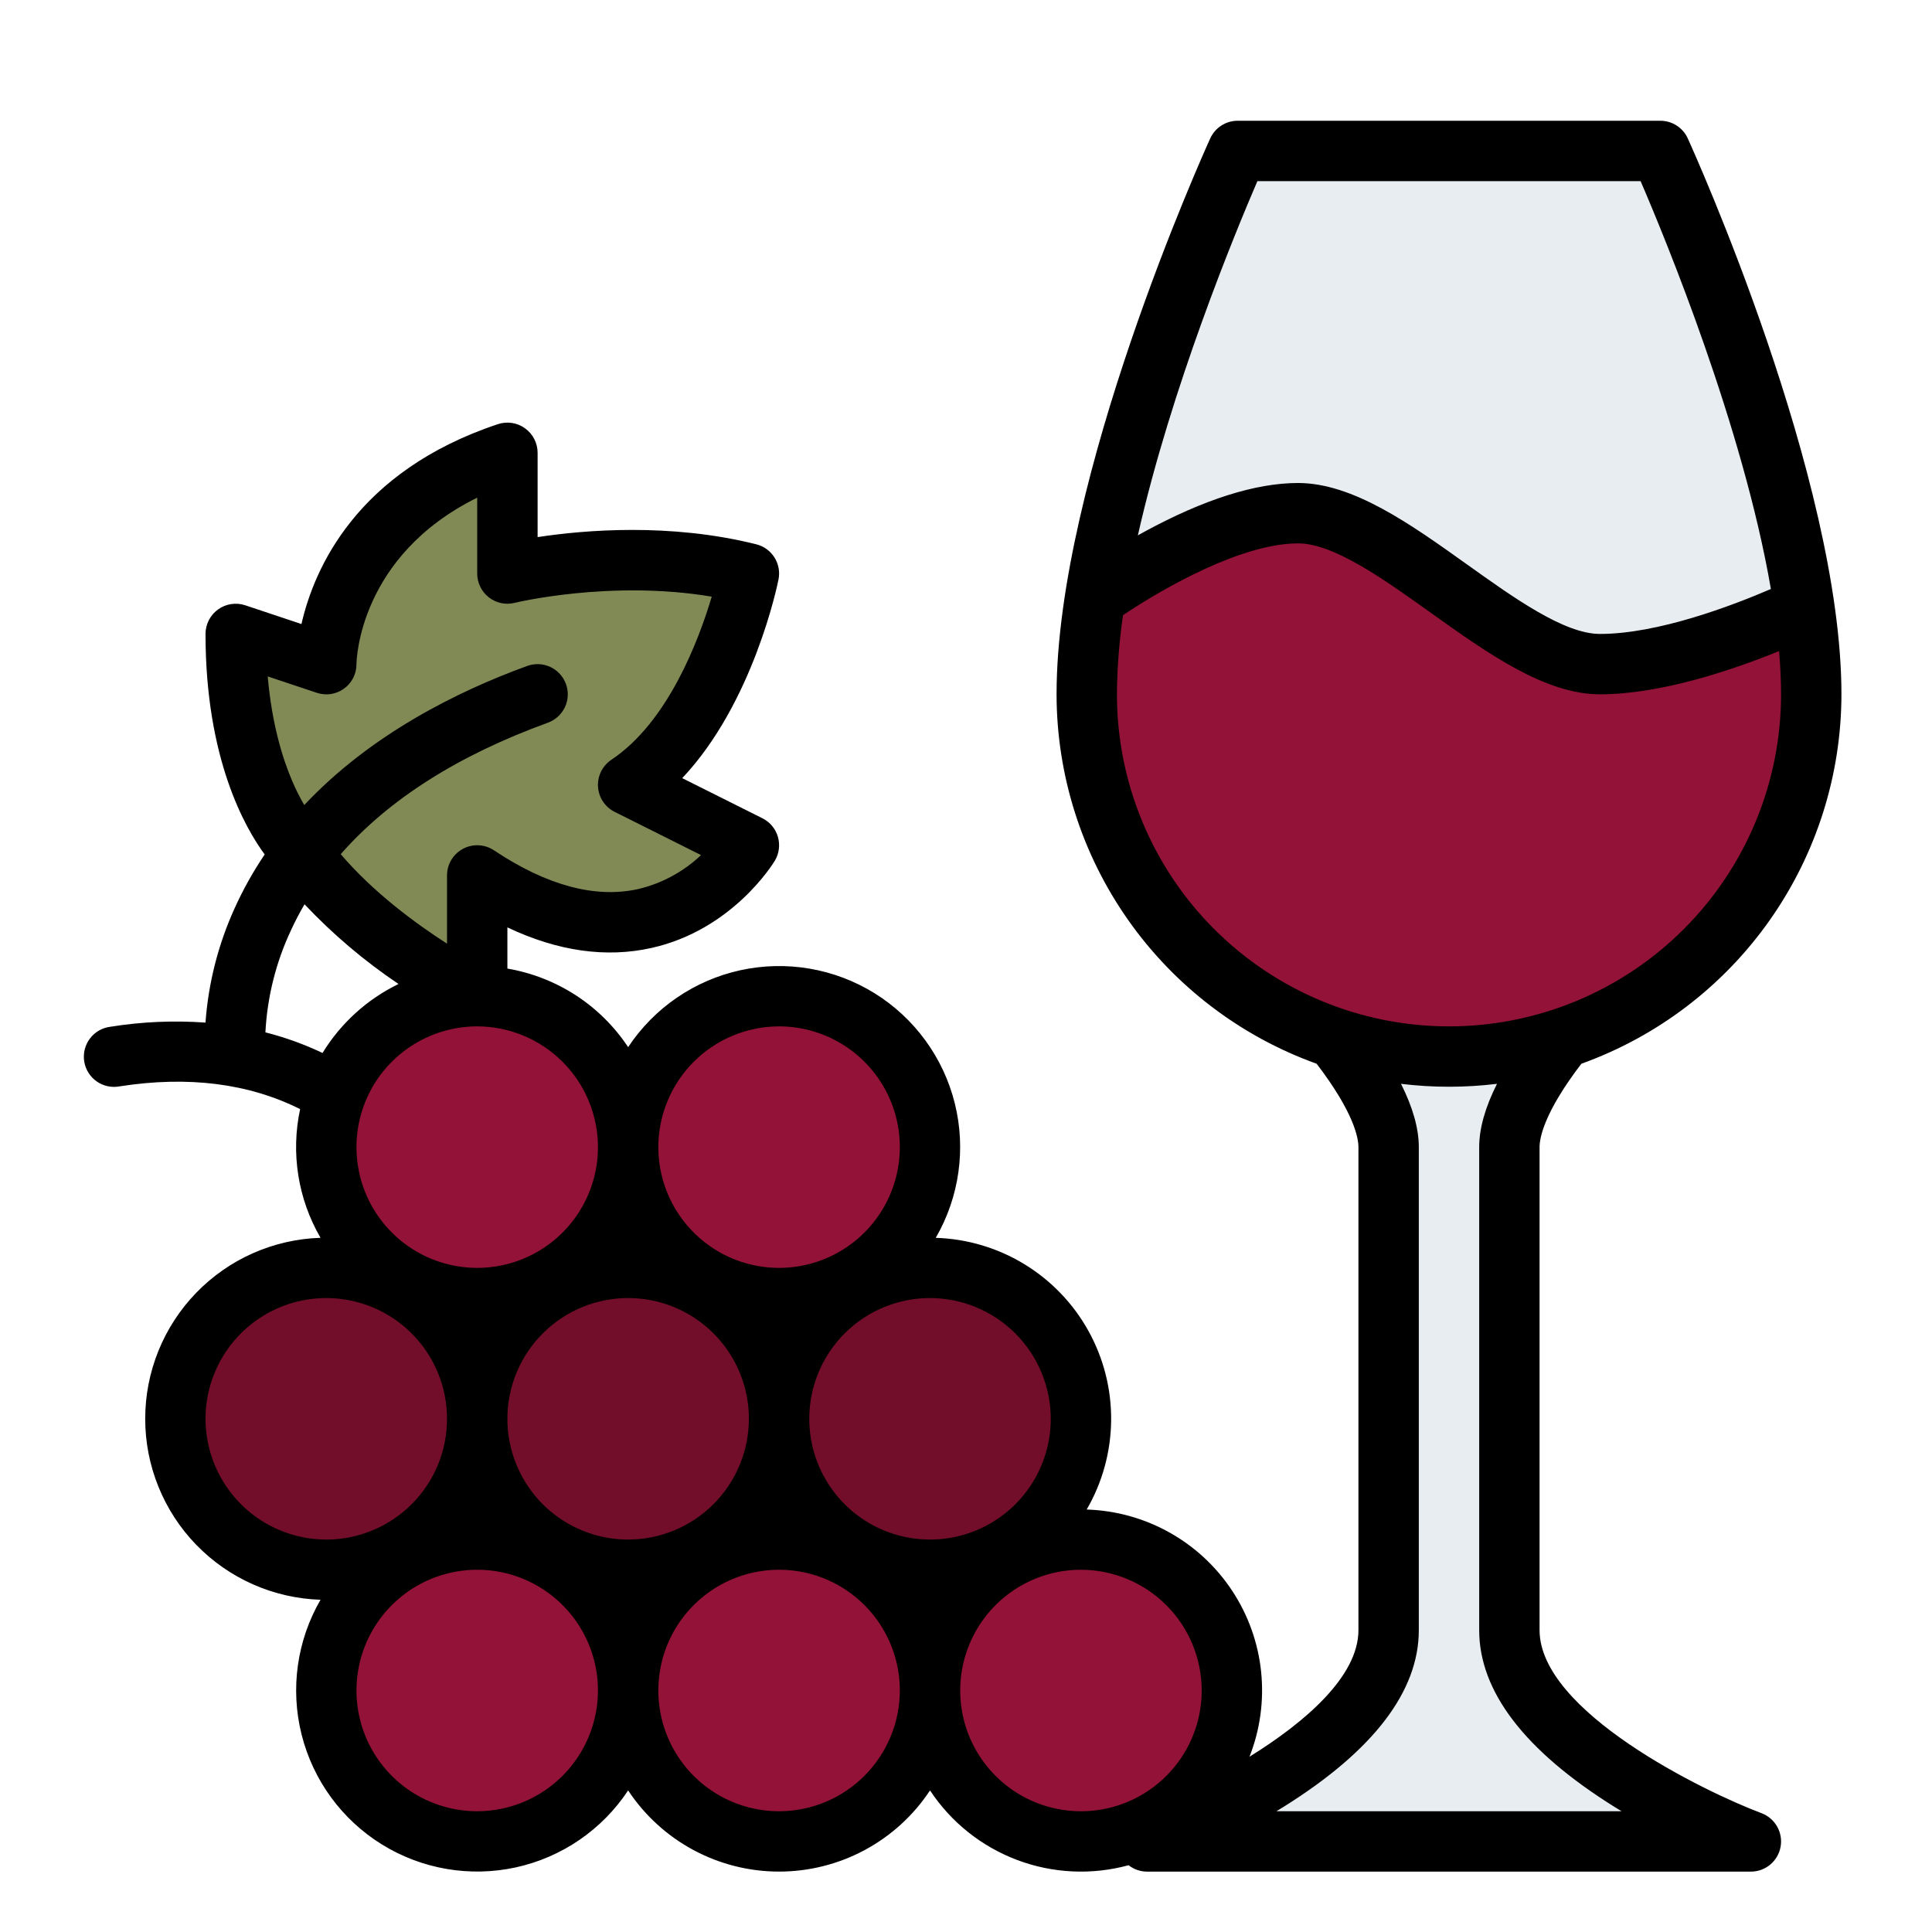 <svg width="64" height="64" viewBox="0 0 64 64" fill="none" xmlns="http://www.w3.org/2000/svg">
<path d="M9.808 28C9.808 28 7.808 26 7.808 21L10.808 22C10.808 22 10.808 17 16.808 15V19C16.808 19 20.808 18 24.808 19C24.808 19 23.808 24 20.808 26L24.808 28C24.808 28 21.808 33 15.808 29V33C15.808 33 11.808 31 9.808 28Z" fill="#818A55"/>
<path d="M50 54V38C50 36 53 33 53 33H43C43 33 46 36 46 38V54C46 58 38 61 38 61H58C58 61 50 58 50 54Z" fill="#E8EDF1"/>
<path d="M35.808 61C38.569 61 40.808 58.761 40.808 56C40.808 53.239 38.569 51 35.808 51C33.046 51 30.808 53.239 30.808 56C30.808 58.761 33.046 61 35.808 61Z" fill="#931237"/>
<path d="M10.808 52C13.569 52 15.808 49.761 15.808 47C15.808 44.239 13.569 42 10.808 42C8.046 42 5.808 44.239 5.808 47C5.808 49.761 8.046 52 10.808 52Z" fill="#720E2A"/>
<path d="M25.808 61C28.569 61 30.808 58.761 30.808 56C30.808 53.239 28.569 51 25.808 51C23.046 51 20.808 53.239 20.808 56C20.808 58.761 23.046 61 25.808 61Z" fill="#931237"/>
<path d="M15.808 61C18.569 61 20.808 58.761 20.808 56C20.808 53.239 18.569 51 15.808 51C13.046 51 10.808 53.239 10.808 56C10.808 58.761 13.046 61 15.808 61Z" fill="#931237"/>
<path d="M20.808 52C23.569 52 25.808 49.761 25.808 47C25.808 44.239 23.569 42 20.808 42C18.046 42 15.808 44.239 15.808 47C15.808 49.761 18.046 52 20.808 52Z" fill="#720E2A"/>
<path d="M30.808 52C33.569 52 35.808 49.761 35.808 47C35.808 44.239 33.569 42 30.808 42C28.046 42 25.808 44.239 25.808 47C25.808 49.761 28.046 52 30.808 52Z" fill="#720E2A"/>
<path d="M25.808 43C28.569 43 30.808 40.761 30.808 38C30.808 35.239 28.569 33 25.808 33C23.046 33 20.808 35.239 20.808 38C20.808 40.761 23.046 43 25.808 43Z" fill="#931237"/>
<path d="M15.808 43C18.569 43 20.808 40.761 20.808 38C20.808 35.239 18.569 33 15.808 33C13.046 33 10.808 35.239 10.808 38C10.808 40.761 13.046 43 15.808 43Z" fill="#931237"/>
<path d="M36 23C36 26.183 37.264 29.235 39.515 31.485C41.765 33.736 44.817 35 48 35C51.183 35 54.235 33.736 56.485 31.485C58.736 29.235 60 26.183 60 23C60 16 55 5 55 5H41C41 5 36 16 36 23Z" fill="#E8EDF1"/>
<path d="M60 23C60 26.183 58.736 29.235 56.485 31.485C54.235 33.736 51.183 35 48 35C44.817 35 41.765 33.736 39.515 31.485C37.264 29.235 36 26.183 36 23C36.011 21.928 36.103 20.859 36.276 19.801C37.231 19.133 40.471 17 43 17C46 17 50 22 53 22C55.572 22 58.88 20.53 59.77 20.111C59.915 21.067 59.992 22.033 60 23Z" fill="#931237"/>
<path d="M3.963 35.987C6.233 35.633 8.24 35.888 9.942 36.741C9.629 38.197 9.87 39.717 10.618 41.004C9.061 41.053 7.584 41.706 6.5 42.825C5.416 43.944 4.81 45.441 4.81 46.999C4.81 48.557 5.416 50.054 6.5 51.173C7.584 52.291 9.061 52.945 10.618 52.994C9.836 54.343 9.611 55.944 9.99 57.457C10.369 58.97 11.322 60.276 12.648 61.098C13.973 61.919 15.567 62.192 17.09 61.859C18.614 61.525 19.947 60.611 20.808 59.31C21.355 60.137 22.097 60.815 22.97 61.284C23.842 61.753 24.817 61.999 25.808 61.999C26.799 61.999 27.774 61.753 28.647 61.284C29.519 60.815 30.262 60.137 30.808 59.31C31.504 60.364 32.514 61.17 33.696 61.615C34.877 62.06 36.168 62.12 37.386 61.788C37.561 61.925 37.777 62 38 62H58C58.234 62 58.461 61.918 58.641 61.768C58.821 61.617 58.942 61.409 58.984 61.179C59.026 60.948 58.985 60.71 58.87 60.507C58.754 60.303 58.571 60.146 58.352 60.064C56.444 59.346 51 56.693 51 54V38C51 37.706 51.14 36.864 52.385 35.238C54.905 34.332 57.085 32.67 58.626 30.48C60.168 28.29 60.997 25.678 61 23C61 15.865 56.118 5.043 55.91 4.586C55.831 4.411 55.703 4.263 55.541 4.159C55.38 4.055 55.192 4 55 4H41C40.808 4 40.62 4.055 40.459 4.159C40.297 4.263 40.169 4.411 40.09 4.586C39.882 5.043 35 15.865 35 23C35.003 25.678 35.832 28.29 37.374 30.48C38.916 32.67 41.095 34.332 43.615 35.238C44.86 36.864 45 37.706 45 38V54C45 55.526 43.252 57.039 41.391 58.194C41.743 57.3 41.875 56.333 41.776 55.377C41.677 54.421 41.349 53.503 40.82 52.7C40.291 51.897 39.577 51.233 38.738 50.764C37.899 50.295 36.959 50.035 35.998 50.005C36.519 49.107 36.798 48.09 36.808 47.052C36.818 46.015 36.558 44.992 36.054 44.085C35.55 43.178 34.819 42.417 33.933 41.877C33.047 41.337 32.035 41.037 30.998 41.005C31.78 39.655 32.005 38.054 31.627 36.542C31.248 35.029 30.294 33.723 28.969 32.901C27.643 32.08 26.05 31.807 24.526 32.14C23.003 32.474 21.669 33.388 20.808 34.688C20.355 34.004 19.766 33.42 19.078 32.972C18.39 32.525 17.617 32.223 16.808 32.085V30.721C18.475 31.511 20.078 31.74 21.591 31.4C24.269 30.798 25.61 28.607 25.666 28.515C25.737 28.396 25.783 28.265 25.8 28.128C25.818 27.992 25.807 27.853 25.769 27.721C25.73 27.588 25.665 27.465 25.577 27.36C25.488 27.254 25.379 27.167 25.256 27.106L22.6 25.777C24.945 23.294 25.751 19.387 25.789 19.196C25.84 18.944 25.791 18.682 25.654 18.465C25.516 18.248 25.301 18.092 25.051 18.03C22.194 17.316 19.372 17.555 17.809 17.792V15C17.809 14.842 17.771 14.685 17.699 14.544C17.627 14.403 17.522 14.281 17.393 14.189C17.265 14.096 17.116 14.035 16.96 14.011C16.803 13.988 16.643 14.001 16.492 14.051C11.803 15.614 10.403 18.844 9.986 20.672L8.125 20.051C7.975 20.001 7.815 19.987 7.658 20.011C7.501 20.035 7.352 20.096 7.224 20.188C7.095 20.281 6.99 20.403 6.918 20.544C6.846 20.685 6.808 20.841 6.808 21C6.808 25.152 8.131 27.442 8.768 28.305C8.386 28.871 8.052 29.468 7.771 30.09C7.228 31.285 6.902 32.566 6.807 33.875C5.754 33.799 4.696 33.846 3.654 34.013C3.521 34.029 3.393 34.072 3.277 34.139C3.161 34.206 3.059 34.296 2.979 34.403C2.898 34.51 2.84 34.632 2.807 34.762C2.775 34.892 2.769 35.027 2.789 35.159C2.81 35.292 2.857 35.419 2.928 35.532C2.998 35.646 3.091 35.745 3.201 35.822C3.31 35.899 3.434 35.953 3.565 35.982C3.696 36.01 3.831 36.012 3.963 35.987ZM20.808 51C20.017 51 19.244 50.765 18.586 50.326C17.928 49.886 17.415 49.262 17.113 48.531C16.81 47.8 16.731 46.996 16.885 46.22C17.039 45.444 17.42 44.731 17.98 44.172C18.539 43.612 19.252 43.231 20.028 43.077C20.804 42.922 21.608 43.002 22.339 43.304C23.07 43.607 23.695 44.12 24.134 44.778C24.574 45.435 24.808 46.209 24.808 47C24.807 48.06 24.385 49.077 23.635 49.827C22.885 50.577 21.869 50.999 20.808 51ZM6.808 47C6.808 46.209 7.043 45.435 7.482 44.778C7.922 44.12 8.547 43.607 9.277 43.304C10.008 43.002 10.813 42.922 11.588 43.077C12.364 43.231 13.077 43.612 13.637 44.172C14.196 44.731 14.577 45.444 14.731 46.22C14.886 46.996 14.806 47.8 14.504 48.531C14.201 49.262 13.688 49.886 13.03 50.326C12.373 50.765 11.599 51 10.808 51C9.748 50.999 8.731 50.577 7.981 49.827C7.231 49.077 6.809 48.06 6.808 47ZM15.808 60C15.017 60 14.244 59.765 13.586 59.326C12.928 58.886 12.415 58.262 12.113 57.531C11.81 56.8 11.731 55.996 11.885 55.22C12.039 54.444 12.42 53.731 12.98 53.172C13.539 52.612 14.252 52.231 15.028 52.077C15.804 51.922 16.608 52.002 17.339 52.304C18.07 52.607 18.695 53.12 19.134 53.778C19.574 54.435 19.808 55.209 19.808 56C19.807 57.06 19.385 58.077 18.635 58.827C17.885 59.577 16.869 59.999 15.808 60ZM25.808 60C25.017 60 24.244 59.765 23.586 59.326C22.928 58.886 22.415 58.262 22.113 57.531C21.81 56.8 21.731 55.996 21.885 55.22C22.039 54.444 22.42 53.731 22.98 53.172C23.539 52.612 24.252 52.231 25.028 52.077C25.804 51.922 26.608 52.002 27.339 52.304C28.07 52.607 28.695 53.12 29.134 53.778C29.574 54.435 29.808 55.209 29.808 56C29.807 57.06 29.385 58.077 28.635 58.827C27.885 59.577 26.869 59.999 25.808 60ZM41.653 6H54.347C55.17 7.91 57.737 14.134 58.663 19.511C57.371 20.068 54.921 21 53 21C51.821 21 50.174 19.824 48.581 18.686C46.732 17.366 44.821 16 43 16C41.587 16 39.87 16.546 37.896 17.622C37.827 17.66 37.76 17.697 37.693 17.735C38.8 12.832 40.919 7.703 41.653 6ZM37 23C37.007 22.122 37.075 21.246 37.202 20.377C38.572 19.461 41.146 18 43 18C44.18 18 45.826 19.176 47.419 20.314C49.268 21.634 51.18 23 53 23C55.034 23 57.42 22.184 58.934 21.568C58.977 22.061 59 22.54 59 23C59 25.917 57.841 28.715 55.778 30.778C53.715 32.841 50.918 34 48 34C45.083 34 42.285 32.841 40.222 30.778C38.159 28.715 37 25.917 37 23ZM42.53 59.848C45.496 57.994 47 56.027 47 54V38C47 37.382 46.801 36.681 46.41 35.903C47.466 36.032 48.534 36.032 49.59 35.903C49.199 36.68 49 37.382 49 38V54C49 56.027 50.504 57.994 53.47 59.848C53.553 59.9 53.635 59.95 53.717 60H42.283C42.365 59.95 42.448 59.899 42.53 59.848ZM39.808 56C39.808 56.791 39.574 57.565 39.134 58.222C38.694 58.88 38.07 59.393 37.339 59.696C36.608 59.998 35.804 60.078 35.028 59.923C34.252 59.769 33.539 59.388 32.98 58.828C32.42 58.269 32.039 57.556 31.885 56.78C31.731 56.004 31.81 55.2 32.113 54.469C32.415 53.738 32.928 53.114 33.586 52.674C34.244 52.235 35.017 52 35.808 52C36.869 52.001 37.885 52.423 38.635 53.173C39.385 53.923 39.807 54.94 39.808 56ZM34.808 47C34.808 47.791 34.574 48.565 34.134 49.222C33.694 49.88 33.07 50.393 32.339 50.696C31.608 50.998 30.804 51.078 30.028 50.923C29.252 50.769 28.539 50.388 27.98 49.828C27.42 49.269 27.039 48.556 26.885 47.78C26.731 47.004 26.81 46.2 27.113 45.469C27.415 44.738 27.928 44.114 28.586 43.674C29.244 43.235 30.017 43 30.808 43C31.869 43.001 32.885 43.423 33.635 44.173C34.385 44.923 34.807 45.94 34.808 47ZM25.808 34C26.599 34 27.373 34.235 28.03 34.674C28.688 35.114 29.201 35.738 29.504 36.469C29.806 37.2 29.886 38.004 29.731 38.78C29.577 39.556 29.196 40.269 28.637 40.828C28.077 41.388 27.364 41.769 26.588 41.923C25.813 42.078 25.008 41.998 24.277 41.696C23.547 41.393 22.922 40.88 22.482 40.222C22.043 39.565 21.808 38.791 21.808 38C21.809 36.94 22.231 35.923 22.981 35.173C23.731 34.423 24.748 34.001 25.808 34ZM19.808 38C19.808 38.791 19.574 39.565 19.134 40.222C18.695 40.88 18.07 41.393 17.339 41.696C16.608 41.998 15.804 42.078 15.028 41.923C14.252 41.769 13.539 41.388 12.98 40.828C12.42 40.269 12.039 39.556 11.885 38.78C11.731 38.004 11.81 37.2 12.113 36.469C12.415 35.738 12.928 35.114 13.586 34.674C14.244 34.235 15.017 34 15.808 34C16.869 34.001 17.885 34.423 18.635 35.173C19.385 35.923 19.807 36.94 19.808 38ZM9.671 25.851C9.362 25.126 9.007 23.99 8.868 22.407L10.492 22.949C10.642 22.999 10.802 23.014 10.958 22.991C11.114 22.967 11.263 22.907 11.392 22.815C11.521 22.723 11.625 22.602 11.698 22.461C11.77 22.32 11.808 22.164 11.808 22.006C11.81 21.847 11.903 18.416 15.808 16.486V19C15.808 19.152 15.843 19.302 15.91 19.438C15.976 19.575 16.073 19.694 16.193 19.788C16.312 19.881 16.452 19.946 16.6 19.978C16.748 20.009 16.902 20.007 17.05 19.97C17.084 19.962 20.225 19.202 23.577 19.765C23.146 21.214 22.127 23.919 20.253 25.168C20.108 25.265 19.99 25.399 19.912 25.556C19.834 25.713 19.799 25.887 19.81 26.062C19.821 26.237 19.878 26.406 19.974 26.552C20.071 26.698 20.204 26.816 20.361 26.894L23.223 28.326C22.638 28.881 21.915 29.271 21.128 29.454C19.711 29.764 18.108 29.331 16.363 28.168C16.212 28.068 16.037 28.01 15.856 28.001C15.676 27.992 15.496 28.033 15.336 28.118C15.177 28.204 15.043 28.331 14.95 28.486C14.857 28.641 14.808 28.819 14.808 29V31.26C13.768 30.592 12.367 29.562 11.287 28.296C12.876 26.482 15.172 25.023 18.15 23.94C18.399 23.849 18.602 23.663 18.715 23.423C18.827 23.183 18.839 22.907 18.748 22.658C18.657 22.409 18.471 22.206 18.231 22.094C17.991 21.982 17.716 21.97 17.466 22.06C15.129 22.91 12.267 24.34 10.079 26.668C9.925 26.404 9.789 26.132 9.671 25.851ZM9.643 30.807C9.777 30.516 9.925 30.233 10.088 29.956C11.024 30.949 12.069 31.835 13.202 32.596C12.162 33.101 11.288 33.894 10.684 34.881C10.077 34.592 9.444 34.364 8.792 34.198C8.853 33.023 9.142 31.871 9.643 30.807Z" fill="black"/>
</svg>
